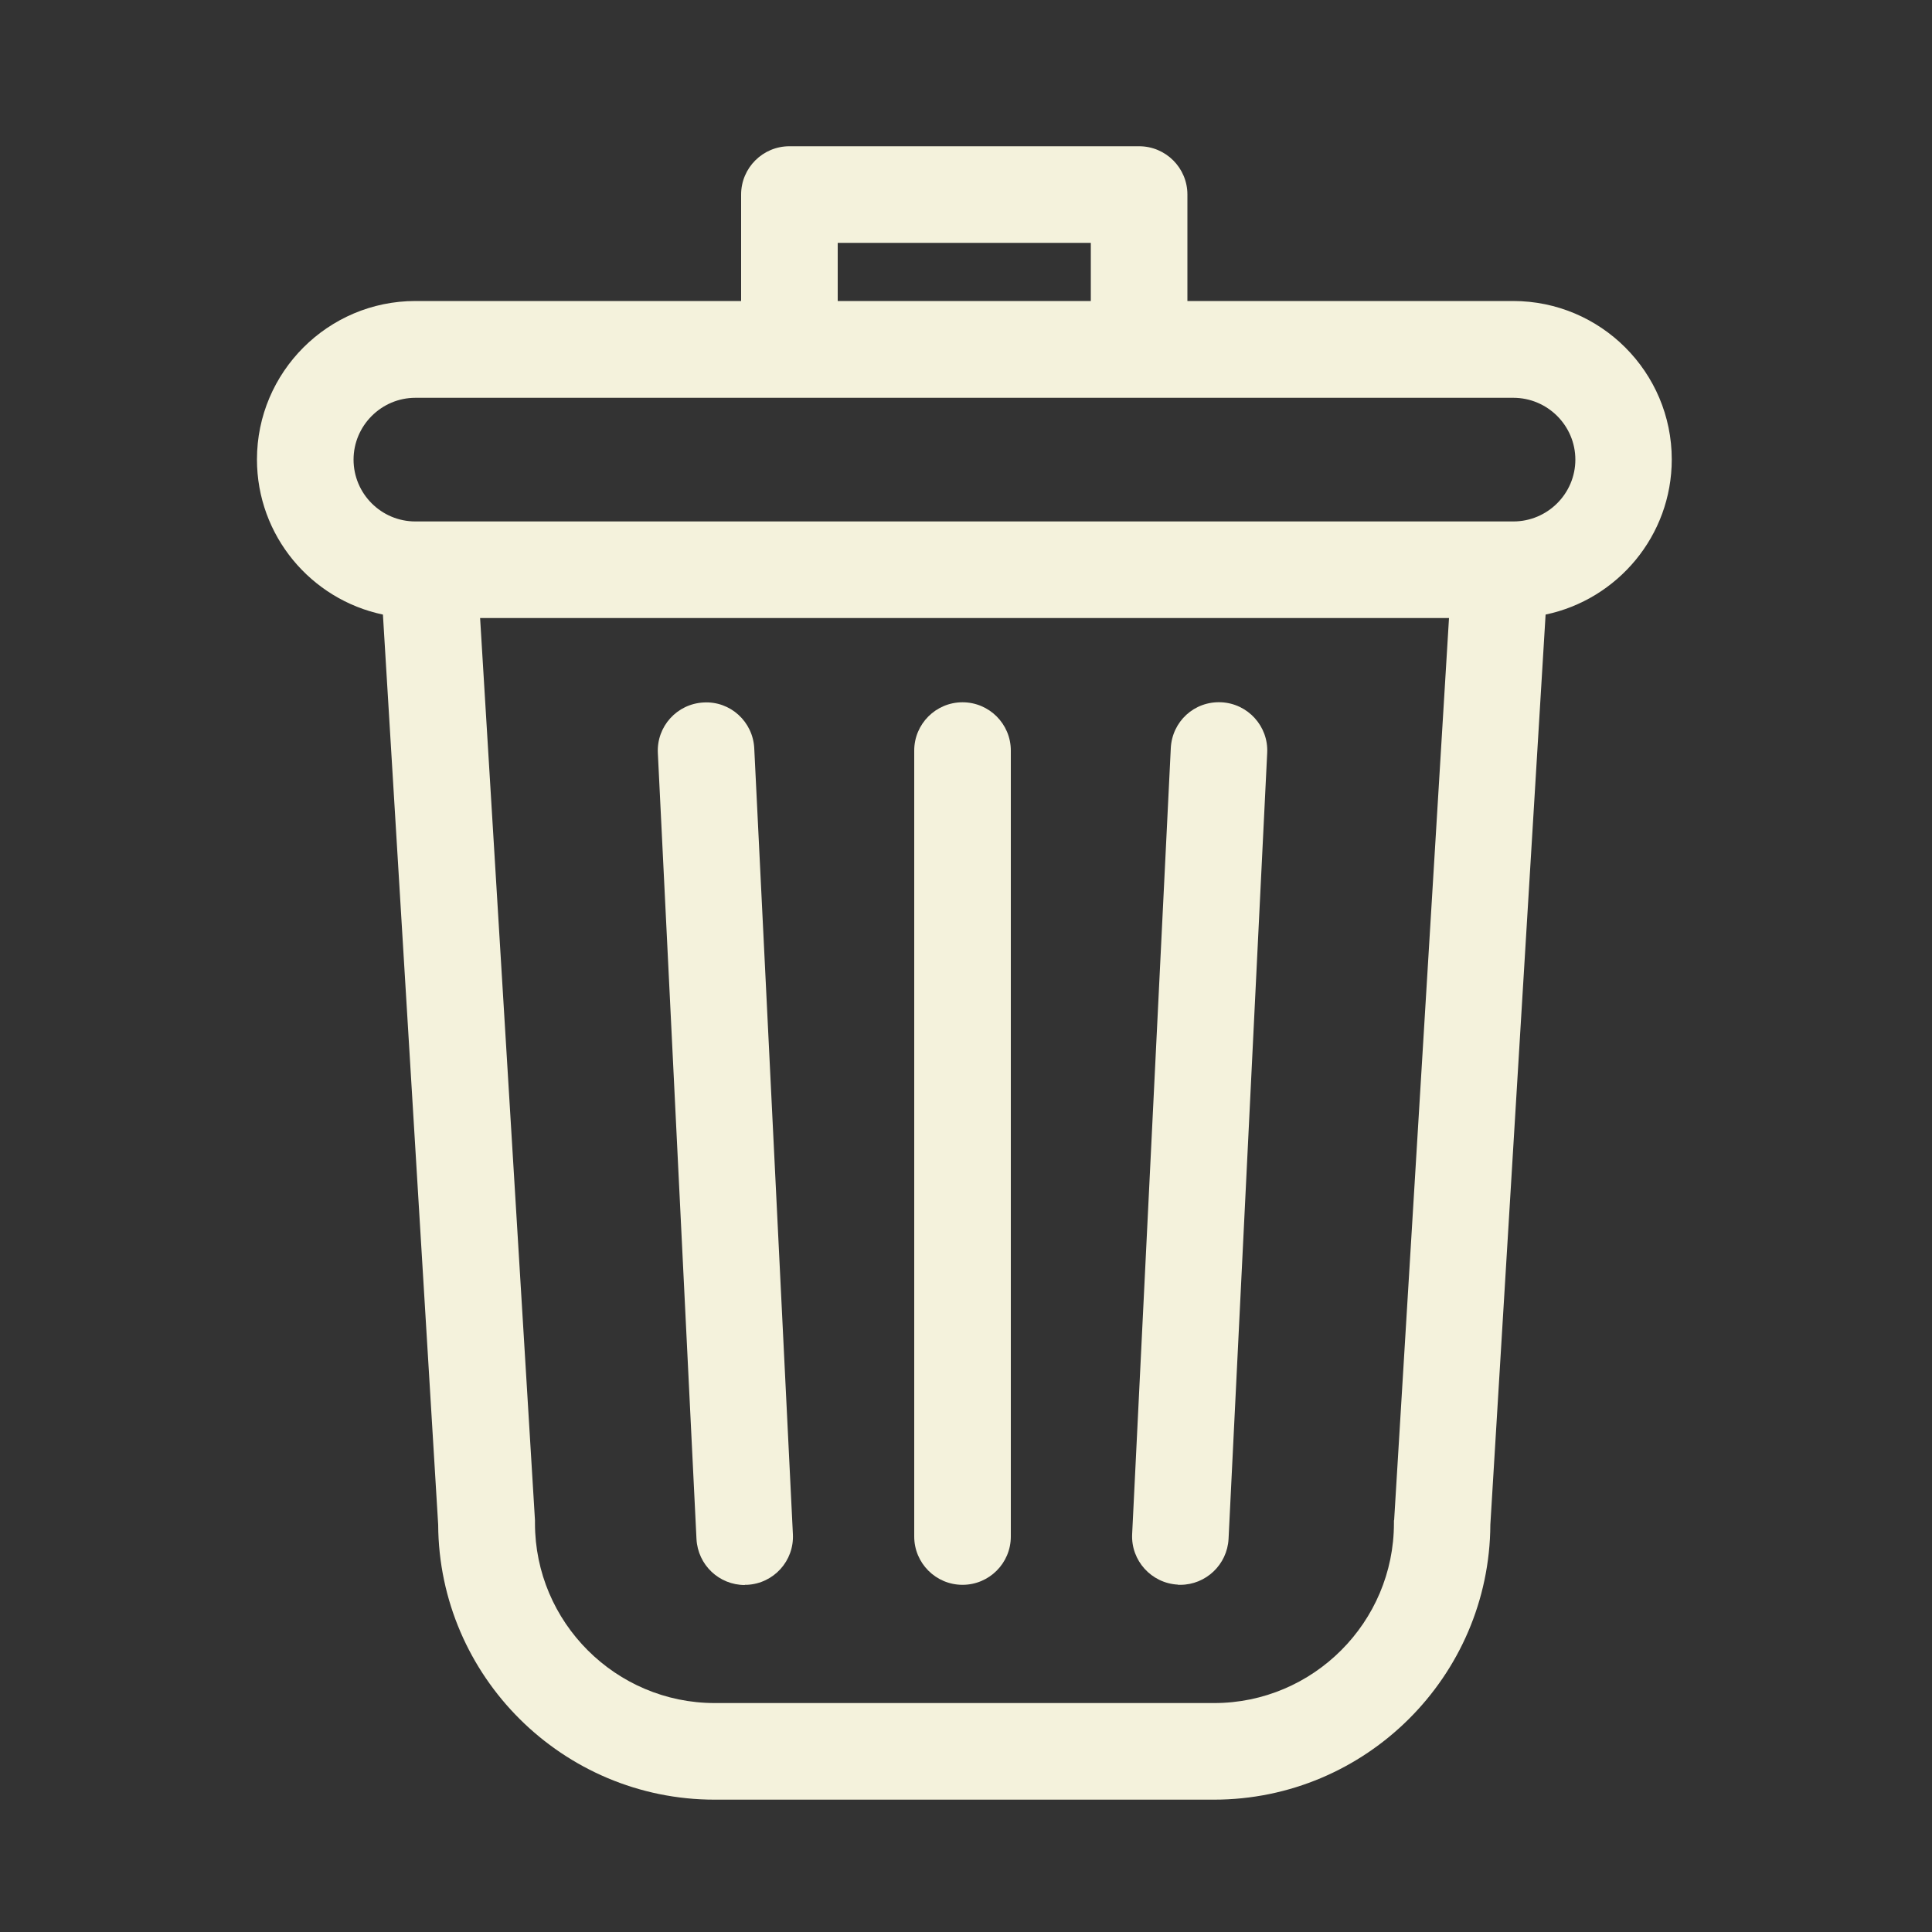 <?xml version="1.0" encoding="UTF-8"?><svg id="a" xmlns="http://www.w3.org/2000/svg" viewBox="0 0 100 100"><rect x="0" y="0" width="100" height="100" fill="#333333" stroke="none"/><defs><style>.b{fill:#f4f2dc;}</style></defs><path class="b" d="M86.53,23.78c0-4.52-3.68-8.2-8.21-8.2h-16.86v-5.51c0-1.38-1.12-2.5-2.5-2.5h-18.1c-1.38,0-2.5,1.12-2.5,2.5v5.51H21.5c-4.52,0-8.2,3.68-8.2,8.2,0,3.95,2.8,7.25,6.52,8.03l2.86,47.11c.04,7.85,6.45,14.23,14.31,14.23h25.84c7.86,0,14.27-6.38,14.31-14.23l2.86-47.11c3.72-.78,6.53-4.08,6.53-8.03ZM43.36,12.57h13.1v3.01h-13.1v-3.01Zm28.79,66.12s0,.1,0,.15c0,5.13-4.18,9.31-9.31,9.31h-25.84c-5.13,0-9.31-4.18-9.31-9.31,0-.05,0-.1,0-.15l-2.84-46.7h50.15l-2.84,46.7Zm6.18-51.7H21.5c-1.77,0-3.2-1.44-3.2-3.2s1.44-3.2,3.2-3.2h56.83c1.77,0,3.21,1.44,3.21,3.2s-1.44,3.2-3.21,3.2Z"/><path class="b" d="M49.82,82.03c1.38,0,2.5-1.12,2.5-2.5V38.85c0-1.38-1.12-2.5-2.5-2.5s-2.5,1.12-2.5,2.5v40.68c0,1.38,1.12,2.5,2.5,2.5Z"/><path class="b" d="M60.97,82.03s.08,0,.12,0c1.32,0,2.43-1.04,2.5-2.38l2-40.68c.07-1.38-1-2.55-2.37-2.62-1.41-.07-2.55,1-2.62,2.37l-2,40.68c-.07,1.38,1,2.55,2.37,2.62Z"/><path class="b" d="M38.55,82.03s.08,0,.12,0c1.38-.07,2.44-1.24,2.37-2.62l-2-40.68c-.07-1.38-1.24-2.45-2.62-2.37-1.38,.07-2.44,1.24-2.37,2.62l2,40.68c.07,1.34,1.17,2.38,2.5,2.38Z"/></svg>